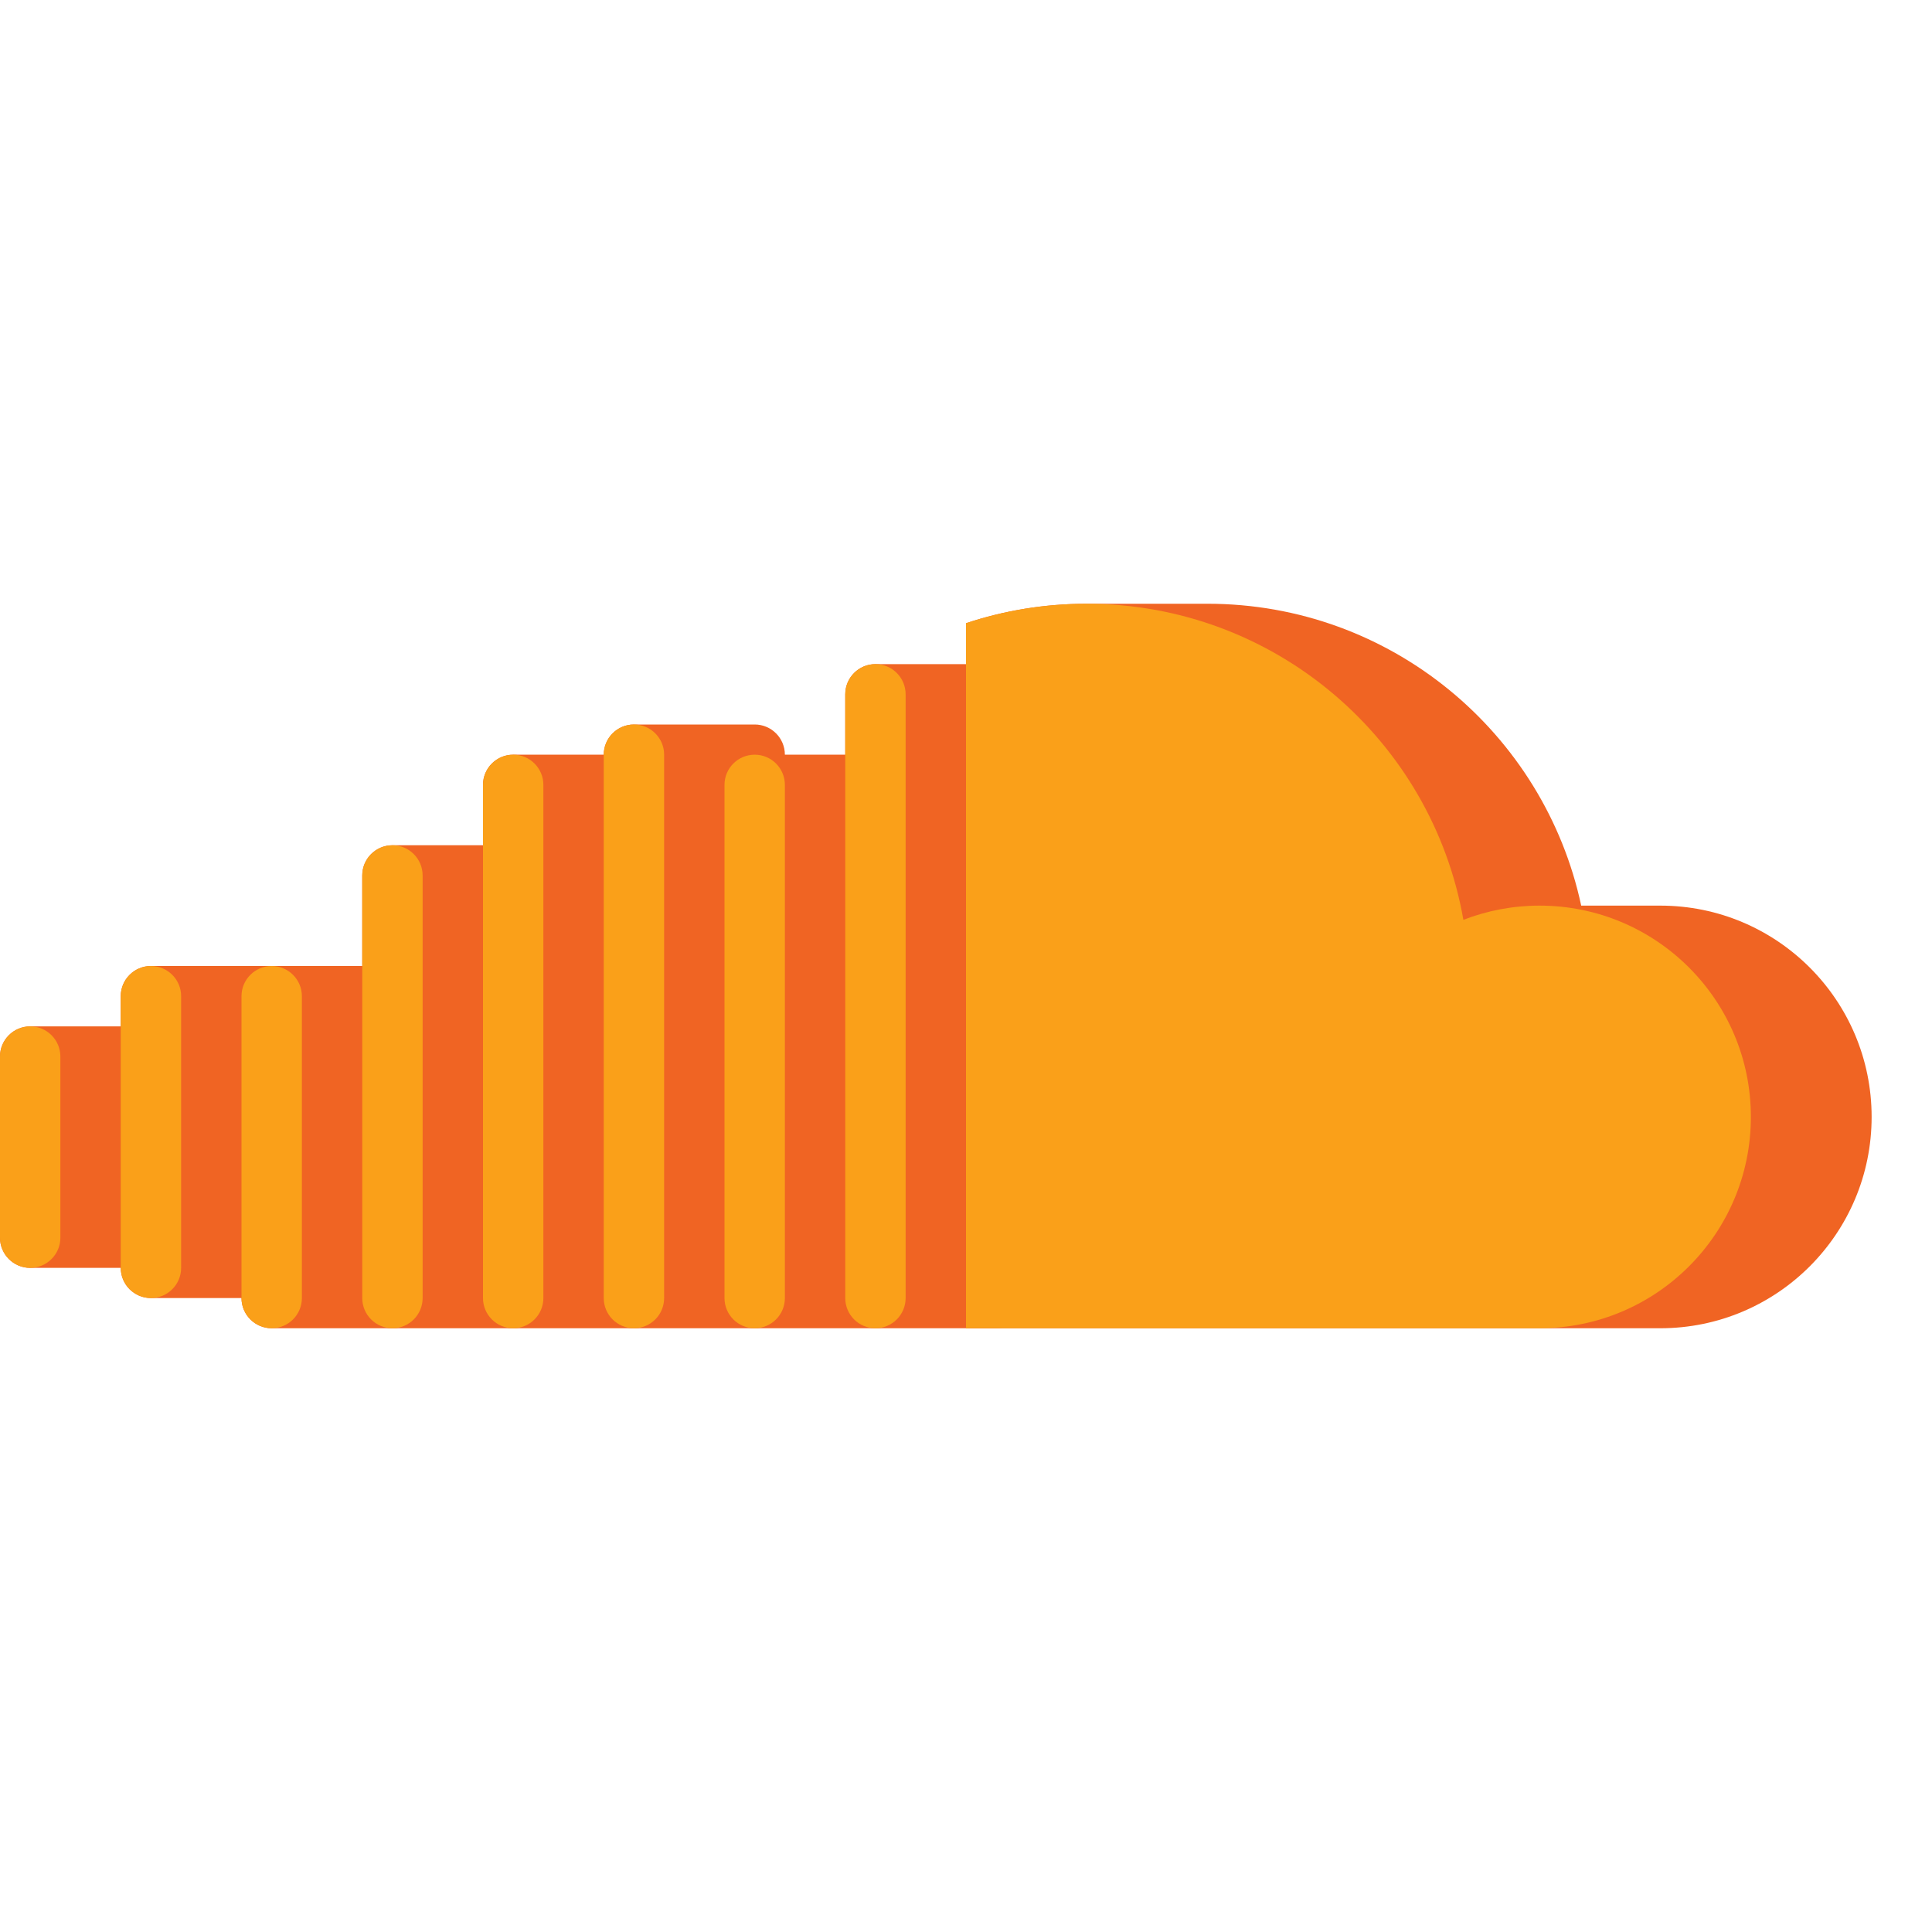 <?xml version="1.0" encoding="utf-8"?>
<!-- Generator: Adobe Illustrator 24.0.0, SVG Export Plug-In . SVG Version: 6.00 Build 0)  -->
<svg version="1.1" id="Layer_1" xmlns="http://www.w3.org/2000/svg" xmlns:xlink="http://www.w3.org/1999/xlink" x="0px" y="0px"
	 viewBox="0 0 512 512" enable-background="new 0 0 512 512" xml:space="preserve">
<g>
	<g>
		<path fill="#F06423" d="M264,352h-32c-4.418,0-8-3.582-8-8V184c0-4.418,3.582-8,8-8h32c4.418,0,8,3.582,8,8v160
			C272,348.418,268.418,352,264,352z"/>
	</g>
	<g>
		<path fill="#F06423" d="M232,352h-32c-4.418,0-8-3.582-8-8V208c0-4.418,3.582-8,8-8h32c4.418,0,8,3.582,8,8v136
			C240,348.418,236.418,352,232,352z"/>
	</g>
	<g>
		<path fill="#F06423" d="M200,352h-32c-4.418,0-8-3.582-8-8V200c0-4.418,3.582-8,8-8h32c4.418,0,8,3.582,8,8v144
			C208,348.418,204.418,352,200,352z"/>
	</g>
	<g>
		<path fill="#F06423" d="M168,352h-32c-4.418,0-8-3.582-8-8V208c0-4.418,3.582-8,8-8h32c4.418,0,8,3.582,8,8v136
			C176,348.418,172.418,352,168,352z"/>
	</g>
	<g>
		<path fill="#F06423" d="M136,352h-32c-4.418,0-8-3.582-8-8V232c0-4.418,3.582-8,8-8h32c4.418,0,8,3.582,8,8v112
			C144,348.418,140.418,352,136,352z"/>
	</g>
	<g>
		<path fill="#F06423" d="M104,352H72c-4.418,0-8-3.582-8-8v-80c0-4.418,3.582-8,8-8h32c4.418,0,8,3.582,8,8v80
			C112,348.418,108.418,352,104,352z"/>
	</g>
	<g>
		<path fill="#F06423" d="M72,344H40c-4.418,0-8-3.582-8-8v-72c0-4.418,3.582-8,8-8h32c4.418,0,8,3.582,8,8v72
			C80,340.418,76.418,344,72,344z"/>
	</g>
	<g>
		<path fill="#F06423" d="M40,336H8c-4.418,0-8-3.582-8-8v-48c0-4.418,3.582-8,8-8h32c4.418,0,8,3.582,8,8v48
			C48,332.418,44.418,336,40,336z"/>
	</g>
	<g>
		<path fill="#F06423" d="M440,240h-20.964c-9.798-45.71-50.403-80-99.036-80h-32c-11.18,0-21.94,1.81-32,5.16V352h184
			c30.928,0,56-25.072,56-56S470.928,240,440,240z"/>
	</g>
	<g>
		<path fill="#FAA019" d="M408,240c-7.12,0-13.923,1.343-20.188,3.766c-0.001-0.005-0.001-0.01-0.002-0.016
			C379.49,196.17,337.96,160,288,160c-11.18,0-21.94,1.81-32,5.16V352h152c30.928,0,56-25.072,56-56S438.928,240,408,240z"/>
	</g>
	<g>
		<path fill="#FAA019" d="M232,352L232,352c-4.418,0-8-3.582-8-8V184c0-4.418,3.582-8,8-8h0c4.418,0,8,3.582,8,8v160
			C240,348.418,236.418,352,232,352z"/>
	</g>
	<g>
		<path fill="#FAA019" d="M200,352L200,352c-4.418,0-8-3.582-8-8V208c0-4.418,3.582-8,8-8h0c4.418,0,8,3.582,8,8v136
			C208,348.418,204.418,352,200,352z"/>
	</g>
	<g>
		<path fill="#FAA019" d="M168,352L168,352c-4.418,0-8-3.582-8-8V200c0-4.418,3.582-8,8-8h0c4.418,0,8,3.582,8,8v144
			C176,348.418,172.418,352,168,352z"/>
	</g>
	<g>
		<path fill="#FAA019" d="M136,352L136,352c-4.418,0-8-3.582-8-8V208c0-4.418,3.582-8,8-8h0c4.418,0,8,3.582,8,8v136
			C144,348.418,140.418,352,136,352z"/>
	</g>
	<g>
		<path fill="#FAA019" d="M104,352L104,352c-4.418,0-8-3.582-8-8V232c0-4.418,3.582-8,8-8h0c4.418,0,8,3.582,8,8v112
			C112,348.418,108.418,352,104,352z"/>
	</g>
	<g>
		<path fill="#FAA019" d="M72,352L72,352c-4.418,0-8-3.582-8-8v-80c0-4.418,3.582-8,8-8h0c4.418,0,8,3.582,8,8v80
			C80,348.418,76.418,352,72,352z"/>
	</g>
	<g>
		<path fill="#FAA019" d="M40,344L40,344c-4.418,0-8-3.582-8-8v-72c0-4.418,3.582-8,8-8h0c4.418,0,8,3.582,8,8v72
			C48,340.418,44.418,344,40,344z"/>
	</g>
	<g>
		<path fill="#FAA019" d="M8,336L8,336c-4.418,0-8-3.582-8-8v-48c0-4.418,3.582-8,8-8h0c4.418,0,8,3.582,8,8v48
			C16,332.418,12.418,336,8,336z"/>
	</g>
</g>
</svg>
